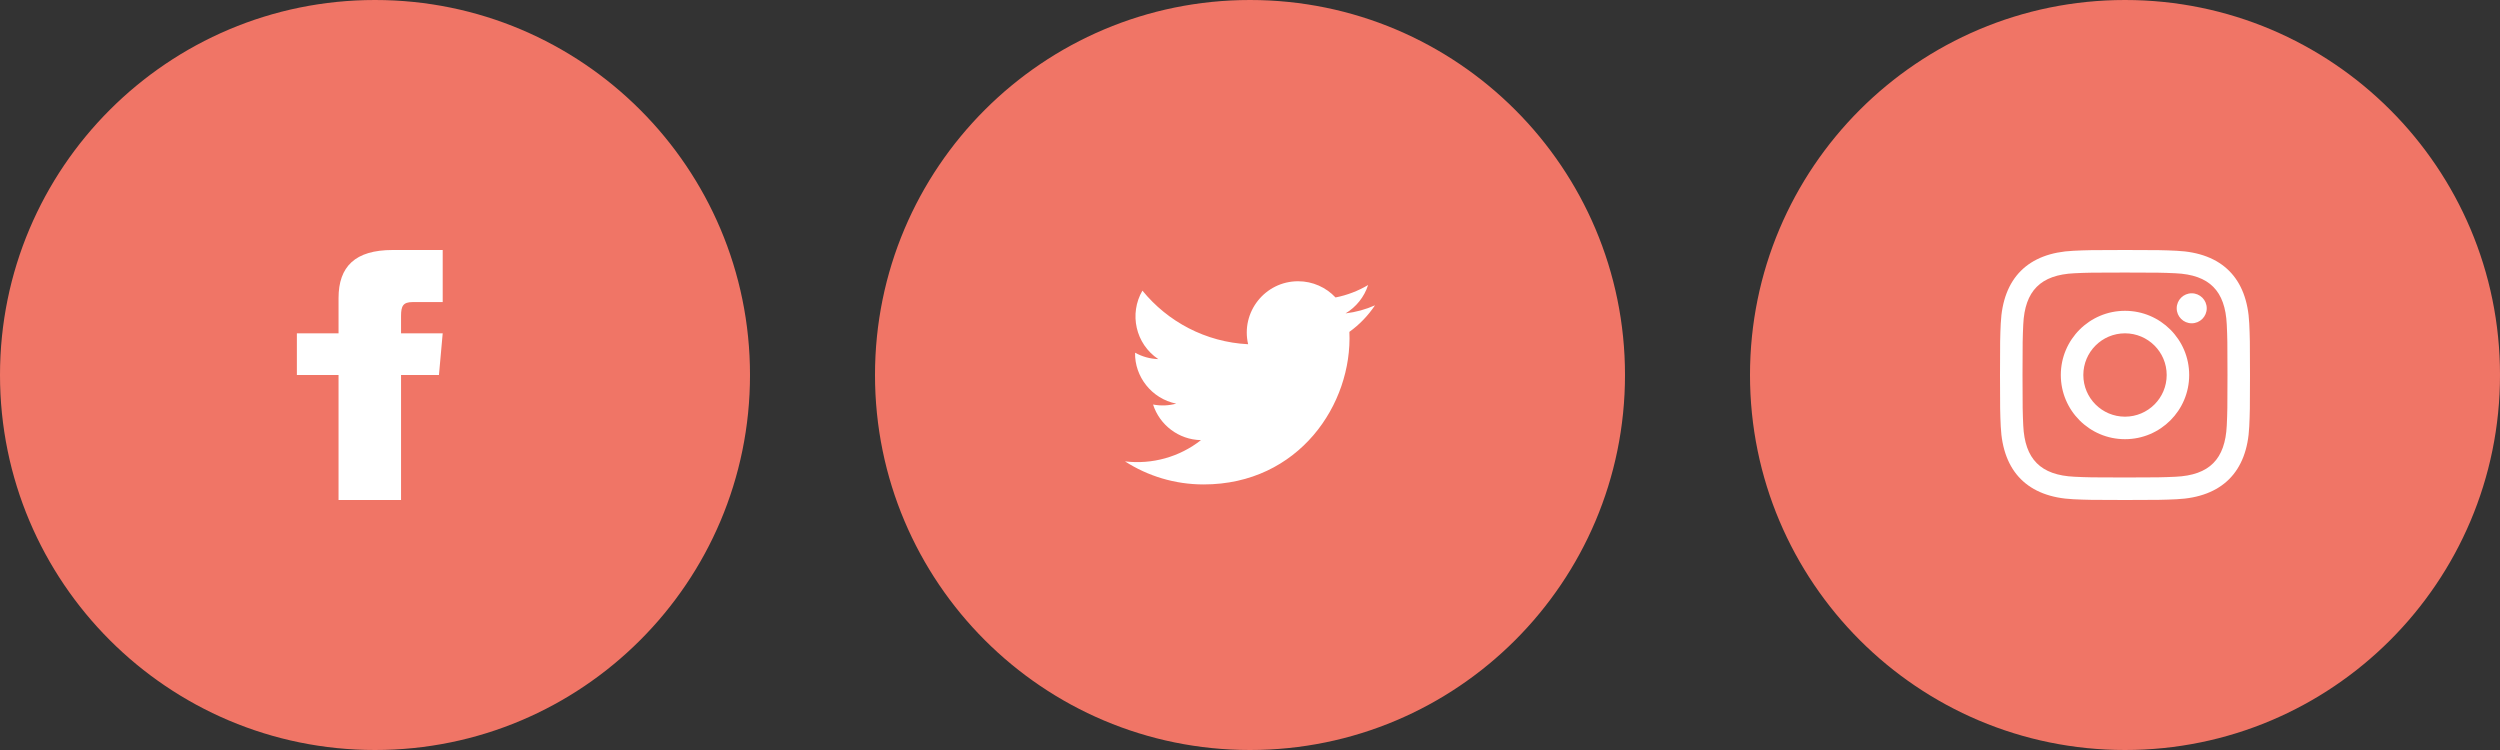 <svg xmlns="http://www.w3.org/2000/svg" width="160" height="48" viewBox="0 0 160 48" fill="none">
  <rect x="0" y="0" width="160" height="48" fill="#333333" stroke="none"/>
  <path d="M136 48C149.255 48 160 37.255 160 24C160 10.745 149.255 0 136 0C122.745 0 112 10.745 112 24C112 37.255 122.745 48 136 48Z" fill="#F07566"/>
  <path fill-rule="evenodd" clip-rule="evenodd" d="M136 16C133.827 16 133.556 16.009 132.701 16.049C129.795 16.183 128.181 17.795 128.048 20.701C128.009 21.556 128 21.828 128 24C128 26.173 128.009 26.445 128.048 27.299C128.181 30.204 129.795 31.819 132.701 31.952C133.556 31.991 133.827 32 136 32C138.173 32 138.445 31.991 139.3 31.952C142.201 31.819 143.821 30.207 143.952 27.299C143.991 26.445 144 26.173 144 24C144 21.828 143.991 21.556 143.952 20.701C143.821 17.799 142.207 16.181 139.3 16.049C138.445 16.009 138.173 16 136 16ZM136 17.443C138.136 17.443 138.389 17.451 139.233 17.489C141.403 17.588 142.413 18.616 142.513 20.768C142.551 21.612 142.559 21.864 142.559 24C142.559 26.136 142.551 26.389 142.513 27.232C142.413 29.383 141.404 30.413 139.233 30.512C138.389 30.549 138.137 30.559 136 30.559C133.864 30.559 133.611 30.551 132.768 30.512C130.595 30.412 129.588 29.38 129.488 27.232C129.451 26.389 129.441 26.136 129.441 24C129.441 21.864 129.451 21.611 129.488 20.768C129.587 18.615 130.597 17.587 132.768 17.488C133.611 17.449 133.864 17.443 136 17.443ZM131.892 24C131.892 21.731 133.732 19.892 136 19.892C138.268 19.892 140.108 21.732 140.108 24C140.108 26.269 138.268 28.108 136 28.108C133.732 28.108 131.892 26.269 131.892 24ZM136 26.667C134.527 26.667 133.333 25.473 133.333 24C133.333 22.528 134.527 21.333 136 21.333C137.472 21.333 138.668 22.527 138.668 24C138.668 25.473 137.472 26.667 136 26.667ZM139.309 19.731C139.309 19.2 139.74 18.771 140.269 18.771C140.801 18.771 141.231 19.2 141.231 19.731C141.231 20.261 140.8 20.691 140.269 20.691C139.739 20.691 139.309 20.26 139.309 19.731Z" fill="white"/>
  <path d="M80 48C93.255 48 104 37.255 104 24C104 10.745 93.255 0 80 0C66.745 0 56 10.745 56 24C56 37.255 66.745 48 80 48Z" fill="#F07566"/>
  <path d="M88 19.54C87.412 19.801 86.779 19.977 86.115 20.057C86.793 19.651 87.312 19.008 87.559 18.241C86.924 18.617 86.221 18.891 85.473 19.037C84.876 18.399 84.021 18 83.079 18C80.959 18 79.401 19.977 79.88 22.031C77.153 21.893 74.733 20.587 73.115 18.601C72.255 20.076 72.669 22.007 74.131 22.984C73.593 22.967 73.088 22.819 72.645 22.573C72.609 24.093 73.7 25.516 75.279 25.833C74.817 25.959 74.311 25.988 73.796 25.889C74.213 27.193 75.428 28.141 76.863 28.168C75.48 29.251 73.743 29.735 72 29.529C73.453 30.461 75.177 31.004 77.031 31.004C83.127 31.004 86.569 25.856 86.361 21.239C87.004 20.777 87.56 20.199 88 19.54Z" fill="white"/>
  <path d="M24 48C37.255 48 48 37.255 48 24C48 10.745 37.255 0 24 0C10.745 0 0 10.745 0 24C0 37.255 10.745 48 24 48Z" fill="#F07566"/>
  <path d="M21.667 21.333H19V24H21.667V32H25.667V24H28.093L28.333 21.333H25.667V20.223C25.667 19.585 25.795 19.333 26.411 19.333H28.333V16H25.128C22.731 16 21.667 17.056 21.667 19.077V21.333Z" fill="white"/>
</svg>